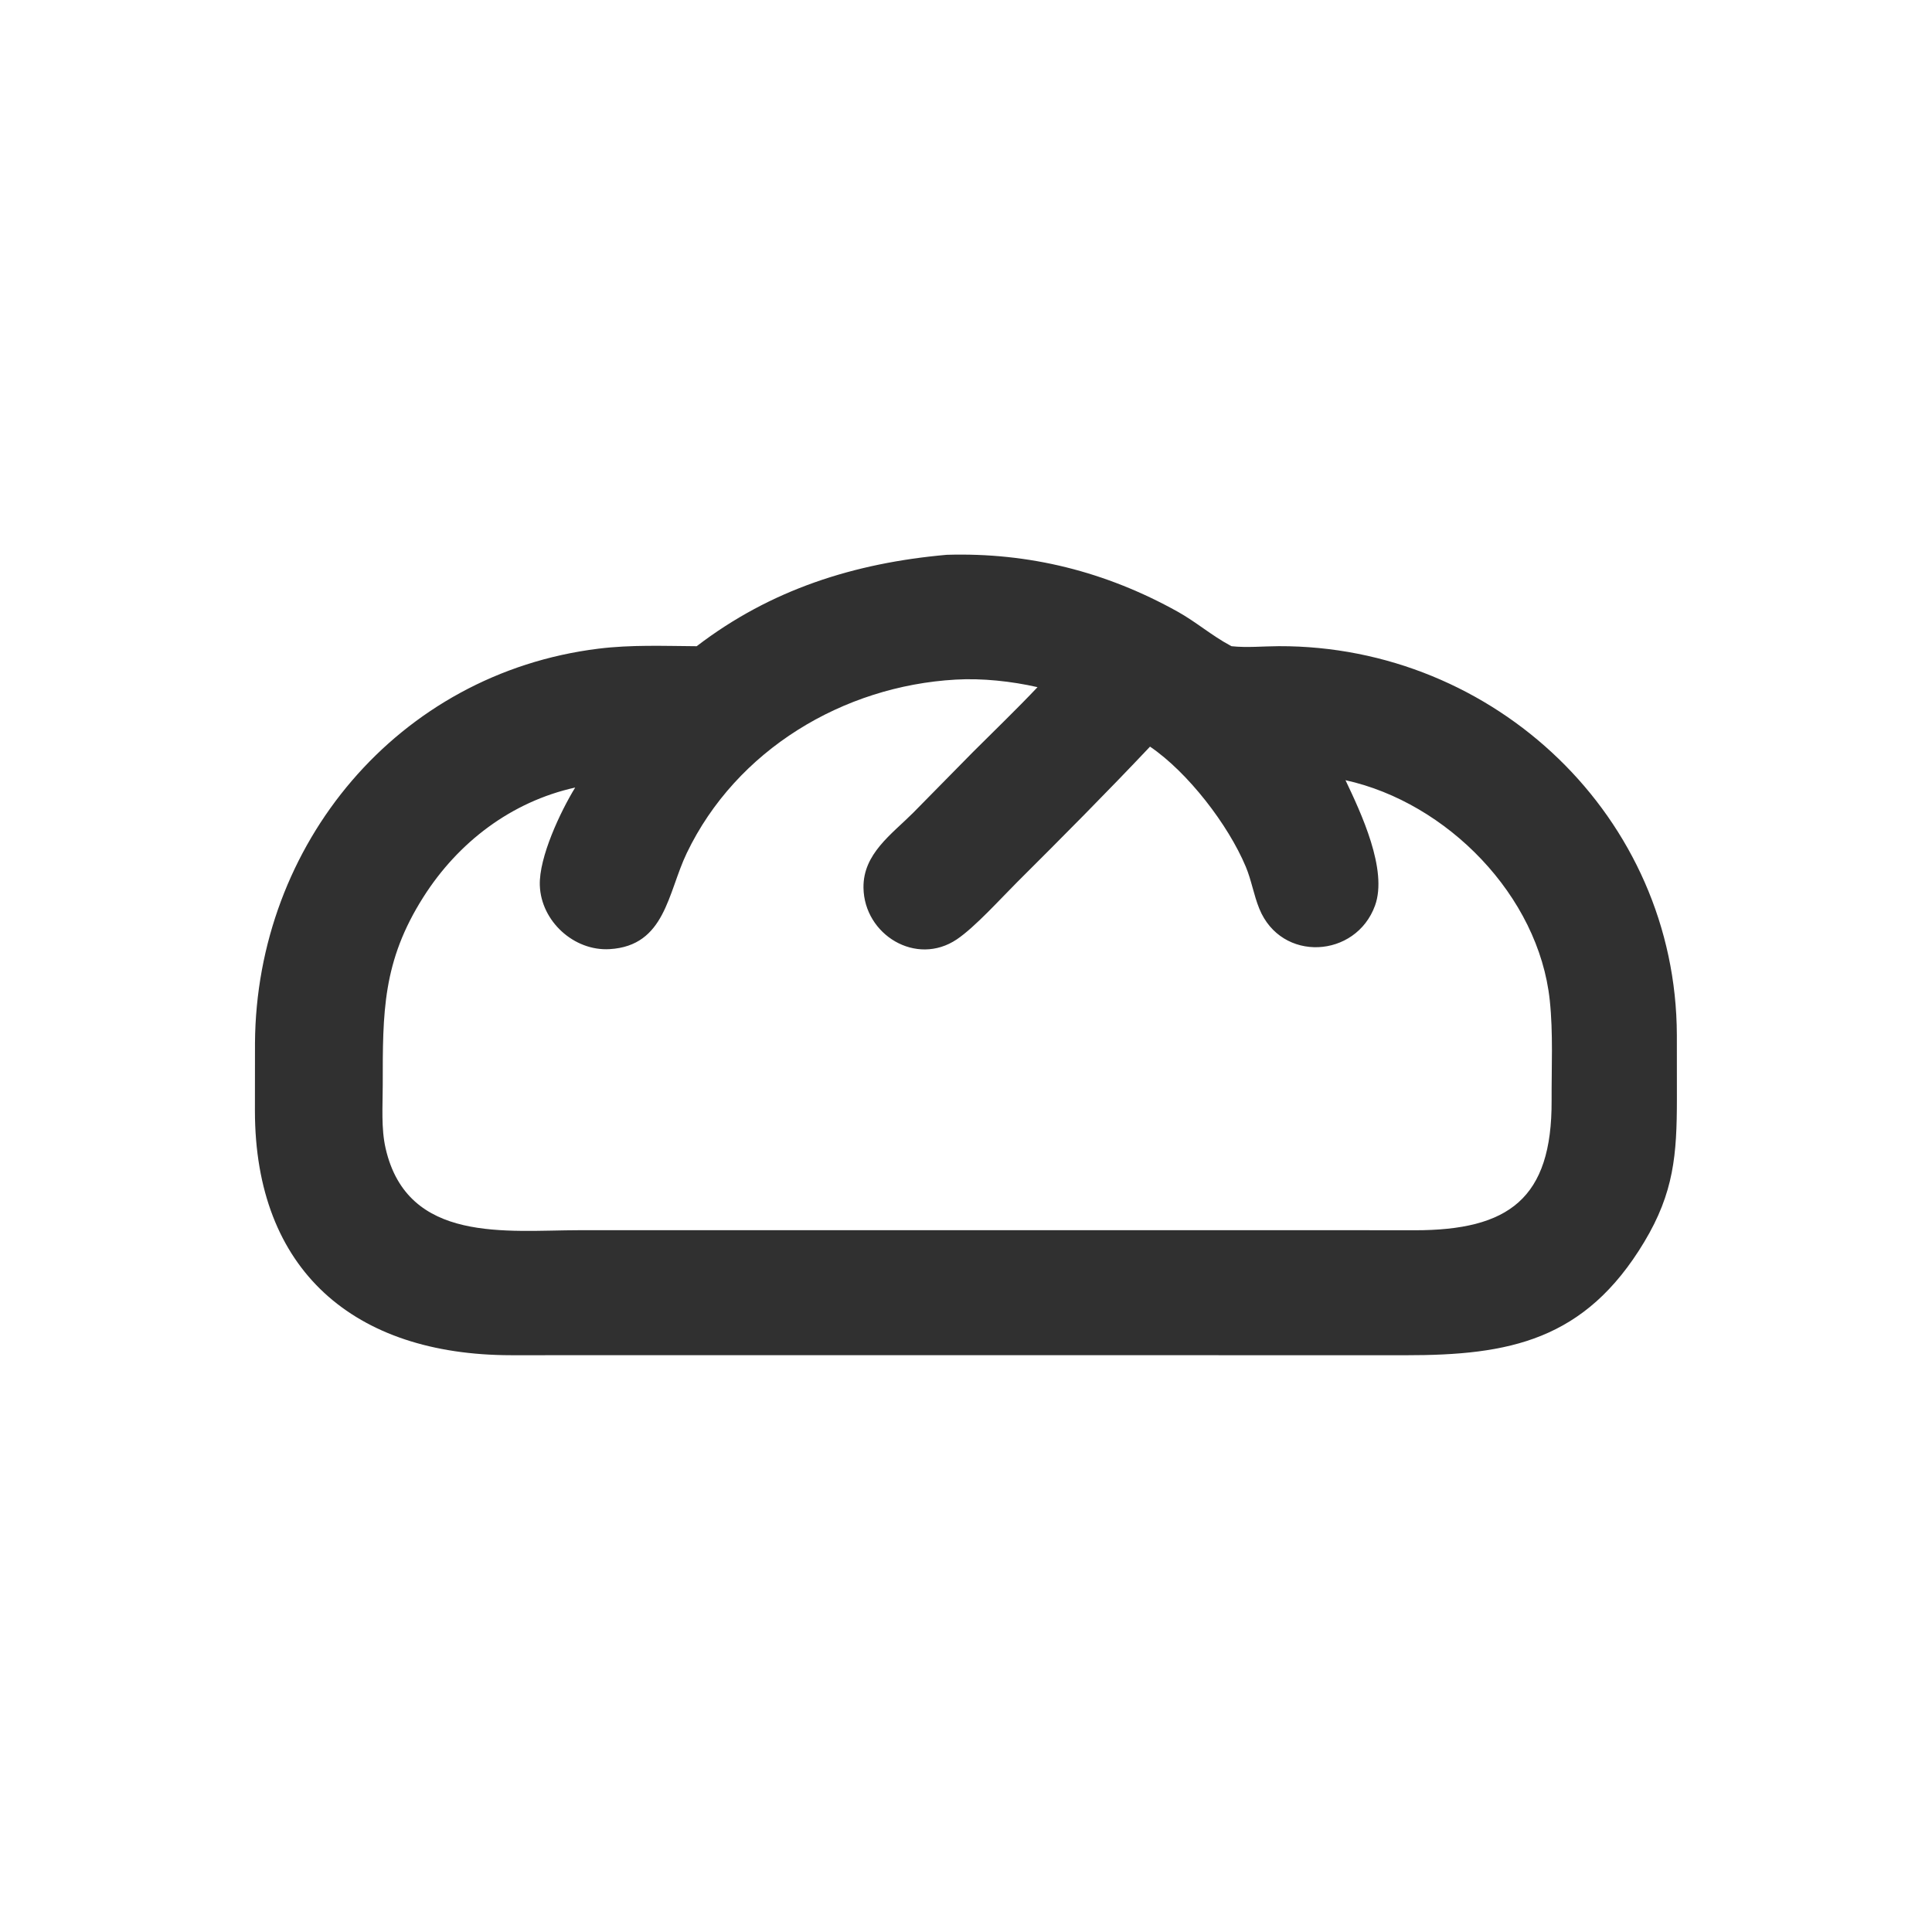 <?xml version="1.0" encoding="utf-8" ?>
<svg xmlns="http://www.w3.org/2000/svg" xmlns:xlink="http://www.w3.org/1999/xlink" width="1024" height="1024">
	<path fill="#303030" transform="scale(2 2)" d="M250.897 147.029C272.732 146.376 293.051 151.494 312.106 162.105C316.922 164.787 321.16 168.466 326.01 171.06L326.375 171.253C330.497 171.695 334.744 171.255 338.891 171.242C396.116 171.066 444.241 216.64 444.384 274.338L444.396 291.247C444.387 305.98 443.612 316.024 435.739 329.135C420.015 355.319 399.847 359.166 372.534 359.151L260.688 359.135L135.416 359.145C93.908 359.102 67.566 336.715 67.557 294.345L67.574 276.436C67.908 223.747 105.427 178.486 158.587 171.906C167.279 170.83 175.906 171.193 184.63 171.253C204.229 156.233 226.391 149.201 250.897 147.029ZM152.432 208.705C135.525 212.454 121.446 223.175 112.217 237.706C101.333 254.844 101.432 268.281 101.43 287.595C101.43 293.071 100.967 299.014 102.202 304.375C108.018 329.638 134.312 326.031 153.511 326.017L359.625 326.018L374.9 326.034C399.798 326.039 411.31 317.709 411.192 291.665C411.152 282.901 411.629 273.818 410.706 265.102C407.772 237.38 383.472 212.681 356.568 206.762C360.656 215.353 367.825 230.534 364.396 239.984C359.332 253.941 339.573 255.151 333.73 240.811C332.255 237.194 331.658 233.296 330.139 229.67C325.479 218.552 314.809 204.693 304.768 197.864C293.296 210.019 281.458 221.919 269.617 233.717C265.275 238.043 258.391 245.694 253.57 248.938C242.798 256.185 229.013 247.707 228.831 235.27C228.698 226.275 236.289 221.115 242.017 215.377L257.807 199.334C263.528 193.614 269.399 187.983 274.957 182.104C268.104 180.544 260.281 179.69 253.245 180.104C223.476 181.793 195.145 198.704 182.006 226.062C176.943 236.605 176.338 250.644 161.574 251.531C152.096 252.1 143.381 244.123 143.058 234.634C142.803 227.186 148.533 215.054 152.432 208.705Z"/>
</svg>
